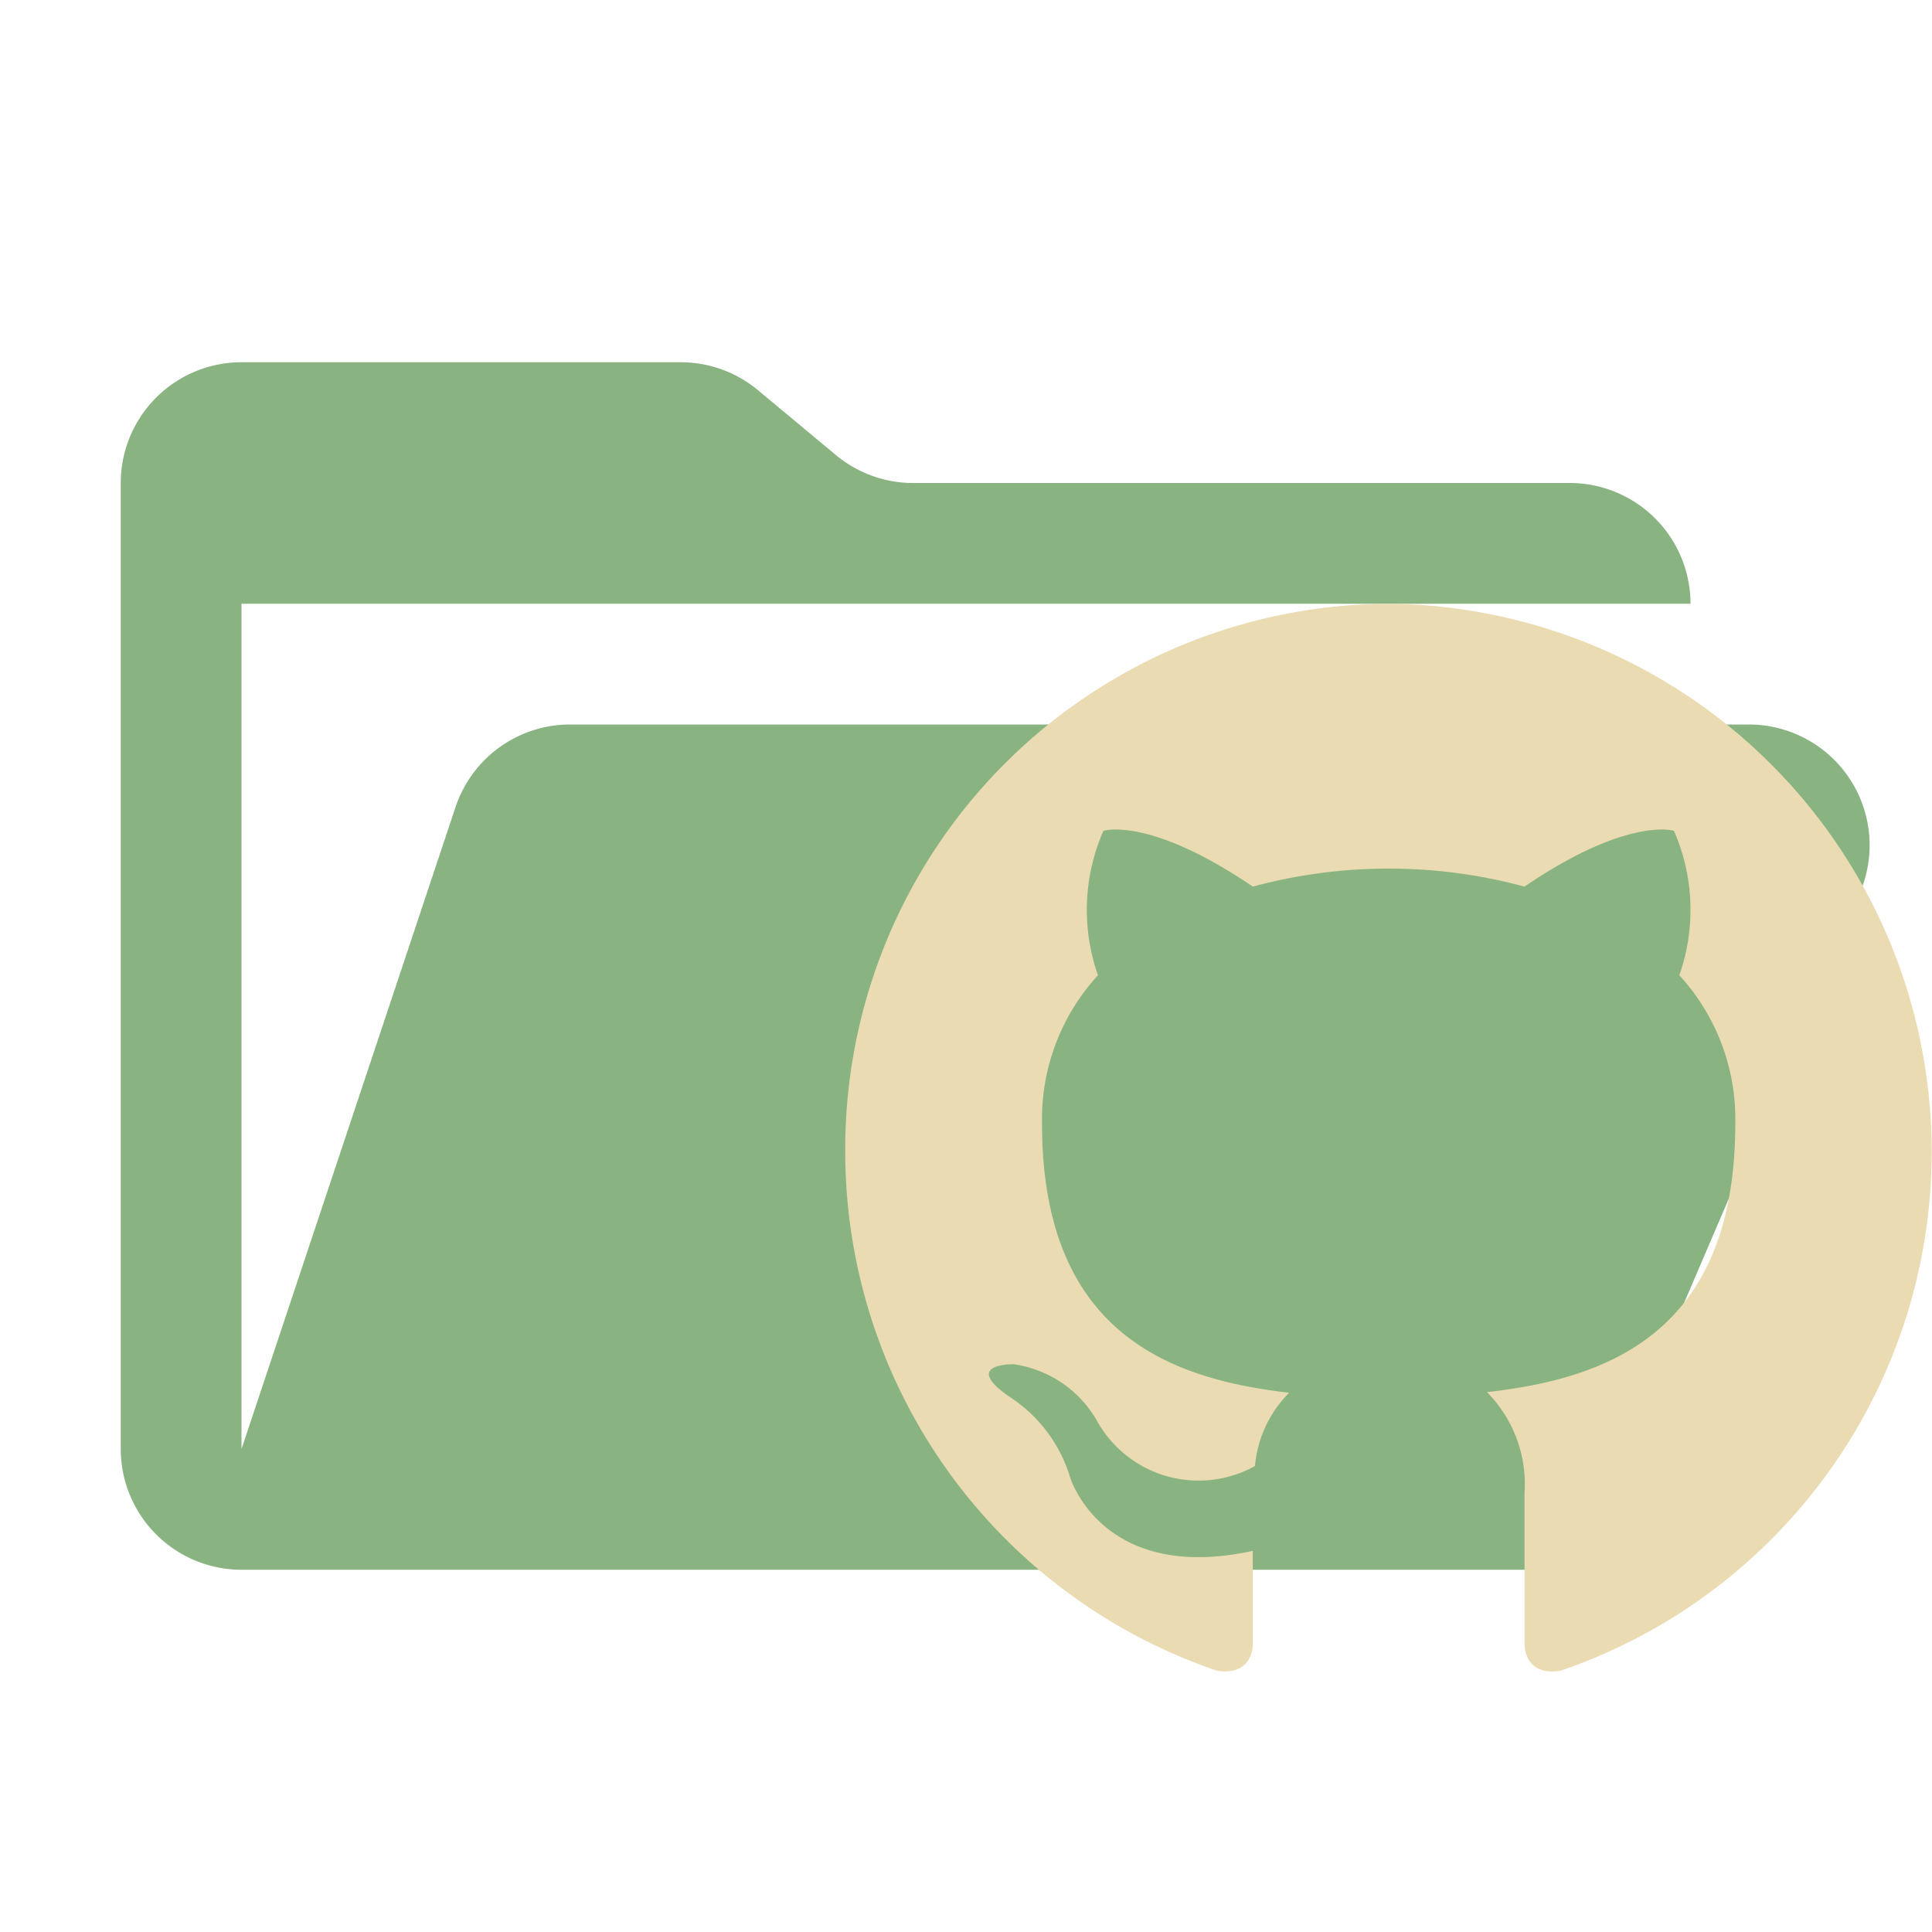 <svg xmlns="http://www.w3.org/2000/svg" viewBox="0 0 32 32">
  <path d="M28.967,12H9.442a2,2,0,0,0-1.897,1.368L4,24V10H28a2,2,0,0,0-2-2H15.124a2,2,0,0,1-1.28-.464L12.556,6.464A2,2,0,0,0,11.276,6H4A2,2,0,0,0,2,8V24a2,2,0,0,0,2,2H26l4.805-11.212A2,2,0,0,0,28.967,12Z" style="fill: #89b482"/>
  <path d="M23,10a9.031,9.031,0,0,0-9,9.063h0A9.082,9.082,0,0,0,20.157,27.672c.45.072.593-.209.593-.453v-1.532c-2.493.544-3.024-1.213-3.024-1.213A2.425,2.425,0,0,0,16.728,23.14c-.82-.561.062-.544.062-.544a1.895,1.895,0,0,1,1.377.933,1.925,1.925,0,0,0,2.619.753A1.964,1.964,0,0,1,21.353,23.068c-1.998-.227-4.094-1.007-4.094-4.459a3.522,3.522,0,0,1,.927-2.456,3.26,3.26,0,0,1,.09-2.392s.755-.245,2.475.924a8.622,8.622,0,0,1,4.499,0c1.719-1.169,2.476-.924,2.476-.924a3.264,3.264,0,0,1,.089,2.392,3.524,3.524,0,0,1,.927,2.456c0,3.461-2.105,4.223-4.113,4.449a2.166,2.166,0,0,1,.622,1.676v2.484c0,.244.143.533.602.453A9.08,9.08,0,0,0,23,10Z" style="fill: #ebdbb2"/>
</svg>
